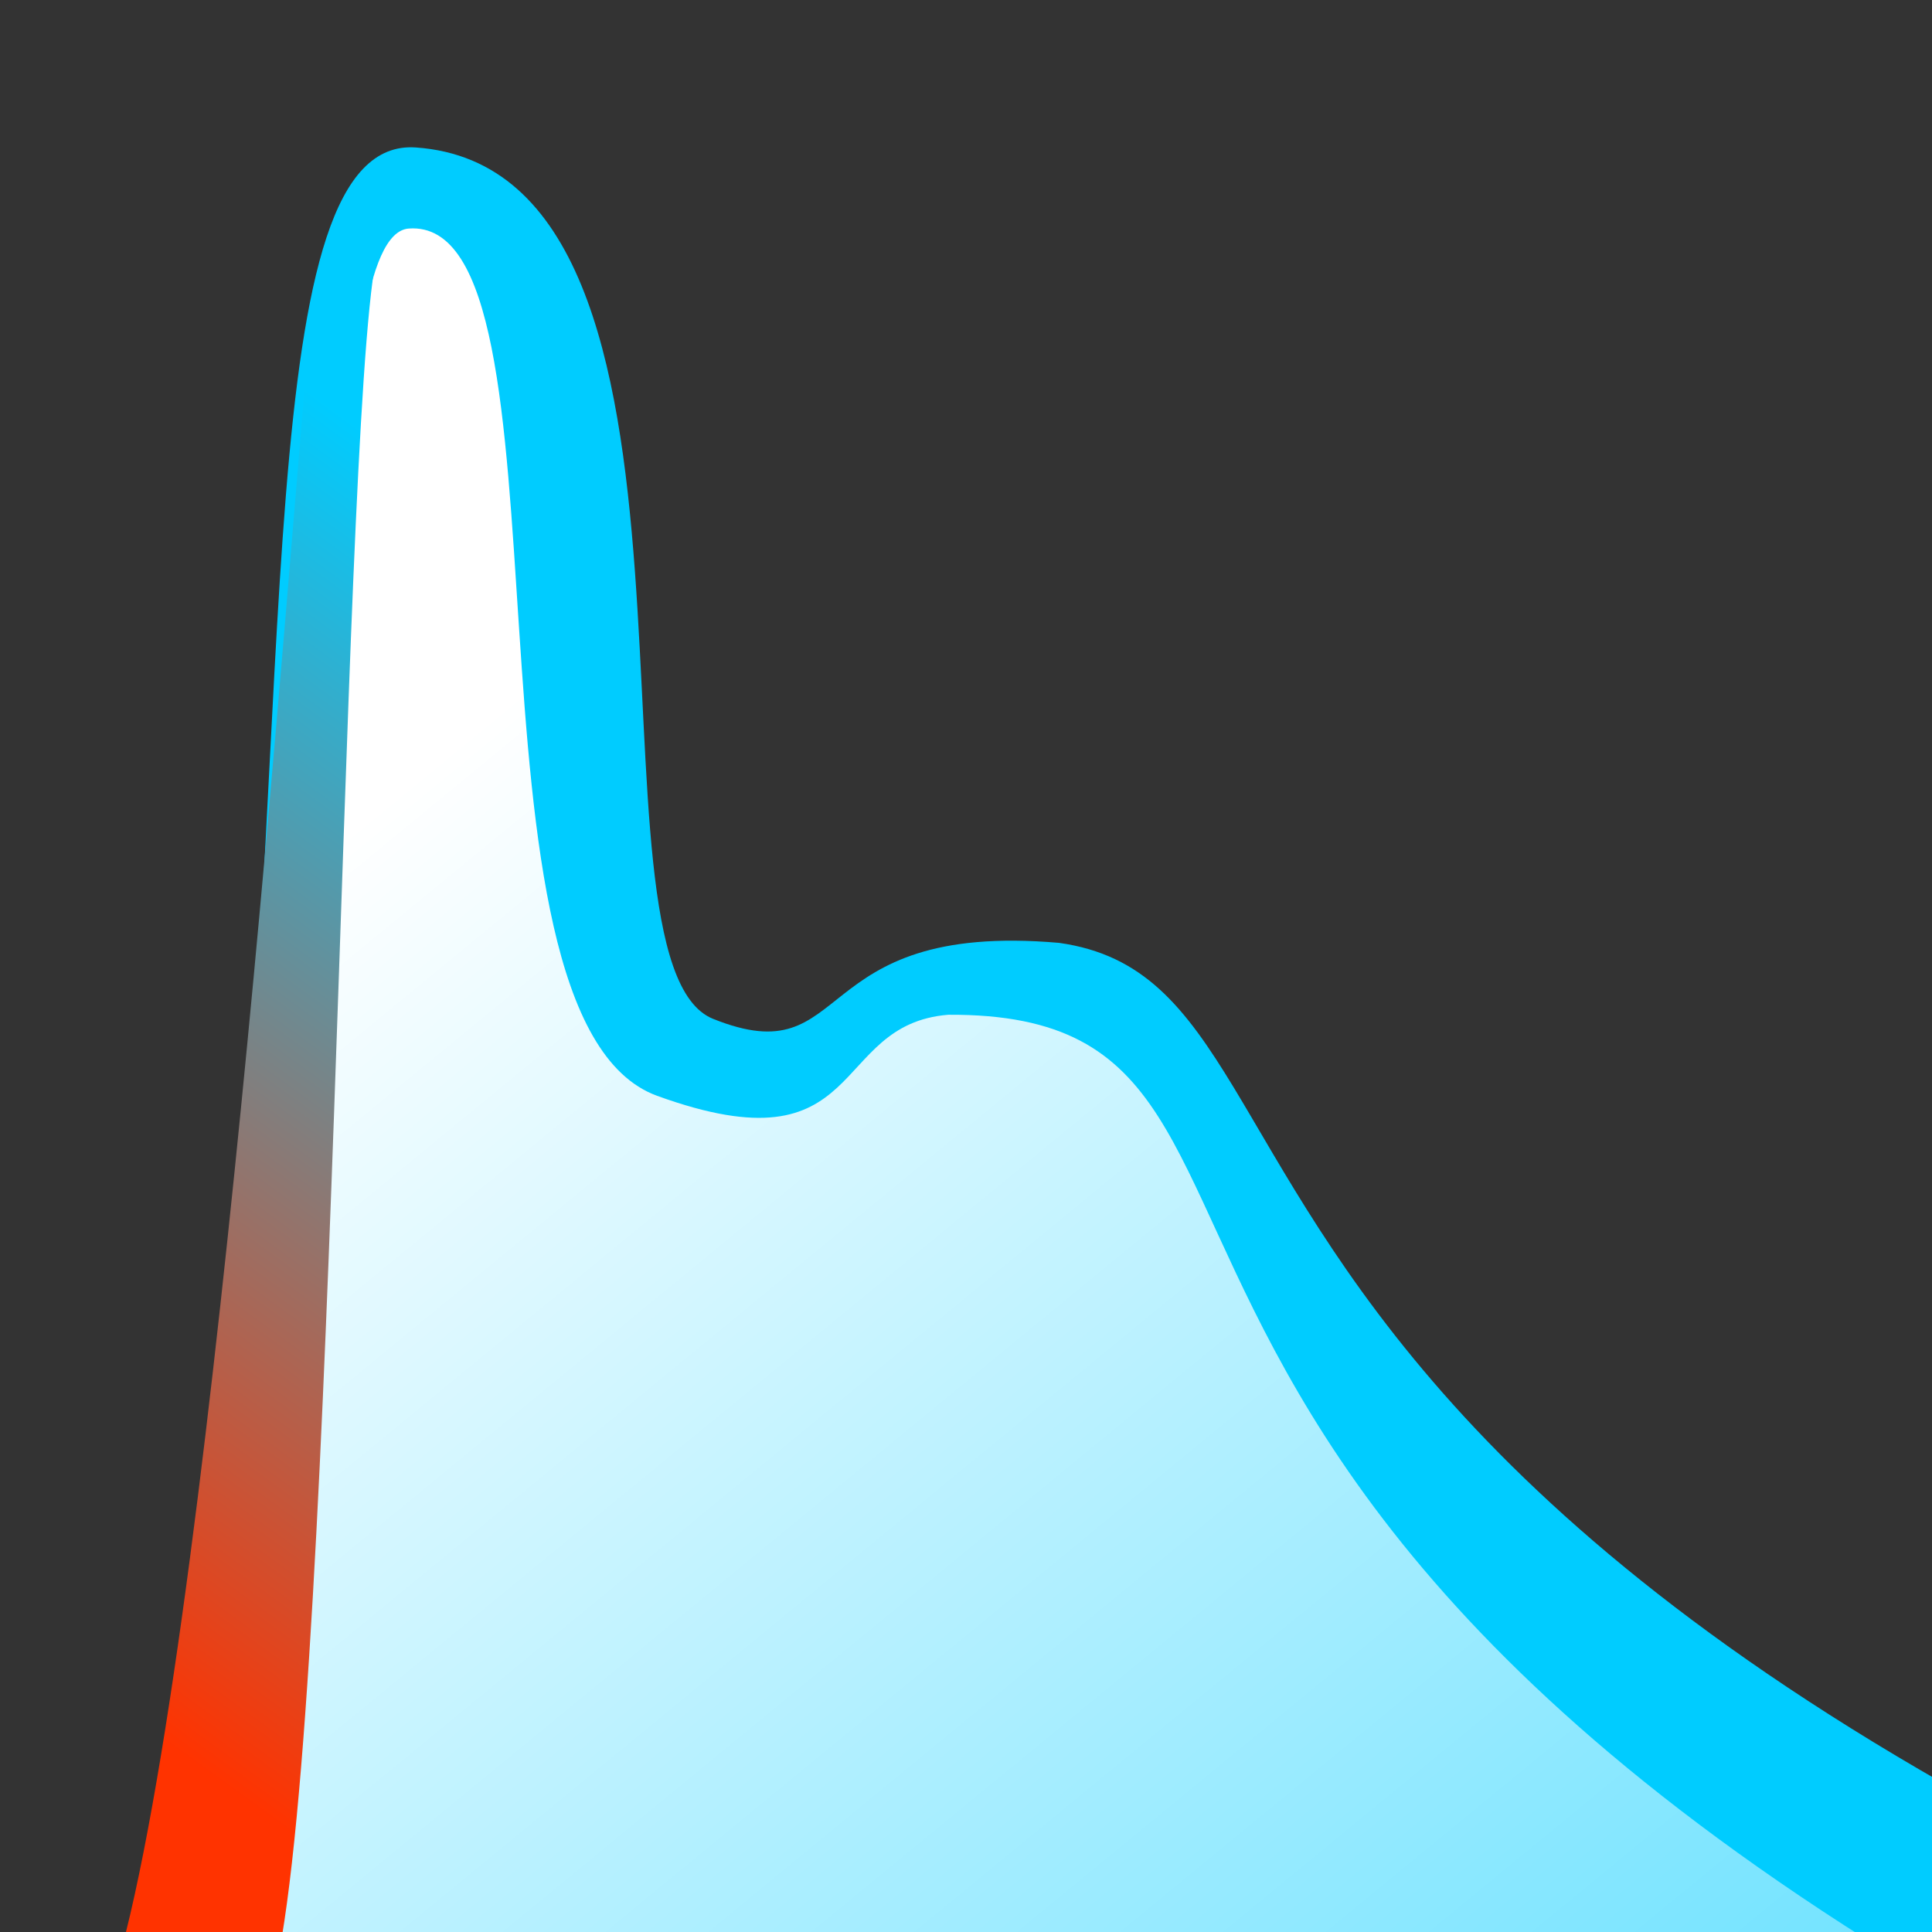 <svg id="e87o9DFgweR1" xmlns="http://www.w3.org/2000/svg" xmlns:xlink="http://www.w3.org/1999/xlink" viewBox="0 0 300 300" shape-rendering="geometricPrecision" text-rendering="geometricPrecision" project-id="7c227b62a8aa46708d616d5c4242c39a" export-id="4588ca1d01e04fe79c67fda133fda1f0" cached="false"><rect x="0" y="0" width="300" height="300" fill="#333333" stroke="none"/><defs><linearGradient id="e87o9DFgweR4-fill" x1="1.001" y1="1.109" x2="0.249" y2="0.194" spreadMethod="pad" gradientUnits="objectBoundingBox" gradientTransform="translate(0 0)"><stop id="e87o9DFgweR4-fill-0" offset="0%" stop-color="#0cf"/><stop id="e87o9DFgweR4-fill-1" offset="100%" stop-color="#fff"/></linearGradient><linearGradient id="e87o9DFgweR5-fill" x1="0.867" y1="0.5" x2="0.974" y2="0.066" spreadMethod="pad" gradientUnits="objectBoundingBox" gradientTransform="translate(0 0)"><stop id="e87o9DFgweR5-fill-0" offset="0%" stop-color="#f30"/><stop id="e87o9DFgweR5-fill-1" offset="100%" stop-color="#0cf"/></linearGradient></defs><g transform="matrix(1.709 0 0 1.691-109.934 8.647)"><path d="M-81.469,461.674C105.849,394.948,24.077,208.878,74.873,210.575s25.077,67.874,47.009,72.529s13.931-8.249,53.159-6.586c51.99,3.71-.419,61.772,336.762,110.062c0,0-442.563,86.565-593.272,75.094Z" transform="matrix(.59 0.005-.01 1.1 60.038-223.579)" fill="#0cf" stroke-width="20" stroke-linejoin="round"/><path d="M-39.583,463.32C98.979,414.2,46.244,209.203,75.964,207.863s7.445,73.062,43.617,79.984s28.942-6.752,49.41-7.748c77.58-.601-8.281,54.505,273.1,115.45c0,0-331.675,67.77-481.675,67.77Z" transform="matrix(.534 0.005-.009 0.993 62.775-190.915)" fill="url(#e87o9DFgweR4-fill)" stroke-width="20" stroke-linejoin="round"/><path d="M23.218,270.422c-9.421,8.985-23.013,20.877-23.013,20.877q0,0-.205,9.753h26.554c0,0,8.377-11.218,14.635-19.302s10.91-17.647,21.919-35.163s21.282-40.608,26.585-72.456s5.504-152.274,9.233-156.318l-6.714,9.957c-.557.844-7.543,106.303-16.279,144.18s-43.294,89.487-52.715,98.472Z" transform="translate(.224-1.261)" fill="url(#e87o9DFgweR5-fill)" stroke-width="0.6"/><path d="" fill="none" stroke="#3f5787" stroke-width="0.6"/></g><rect width="6.463" height="2.63" rx="0" ry="0" transform="translate(143.537 521.201)" fill="#d2dbed" stroke-width="0"/></svg>
